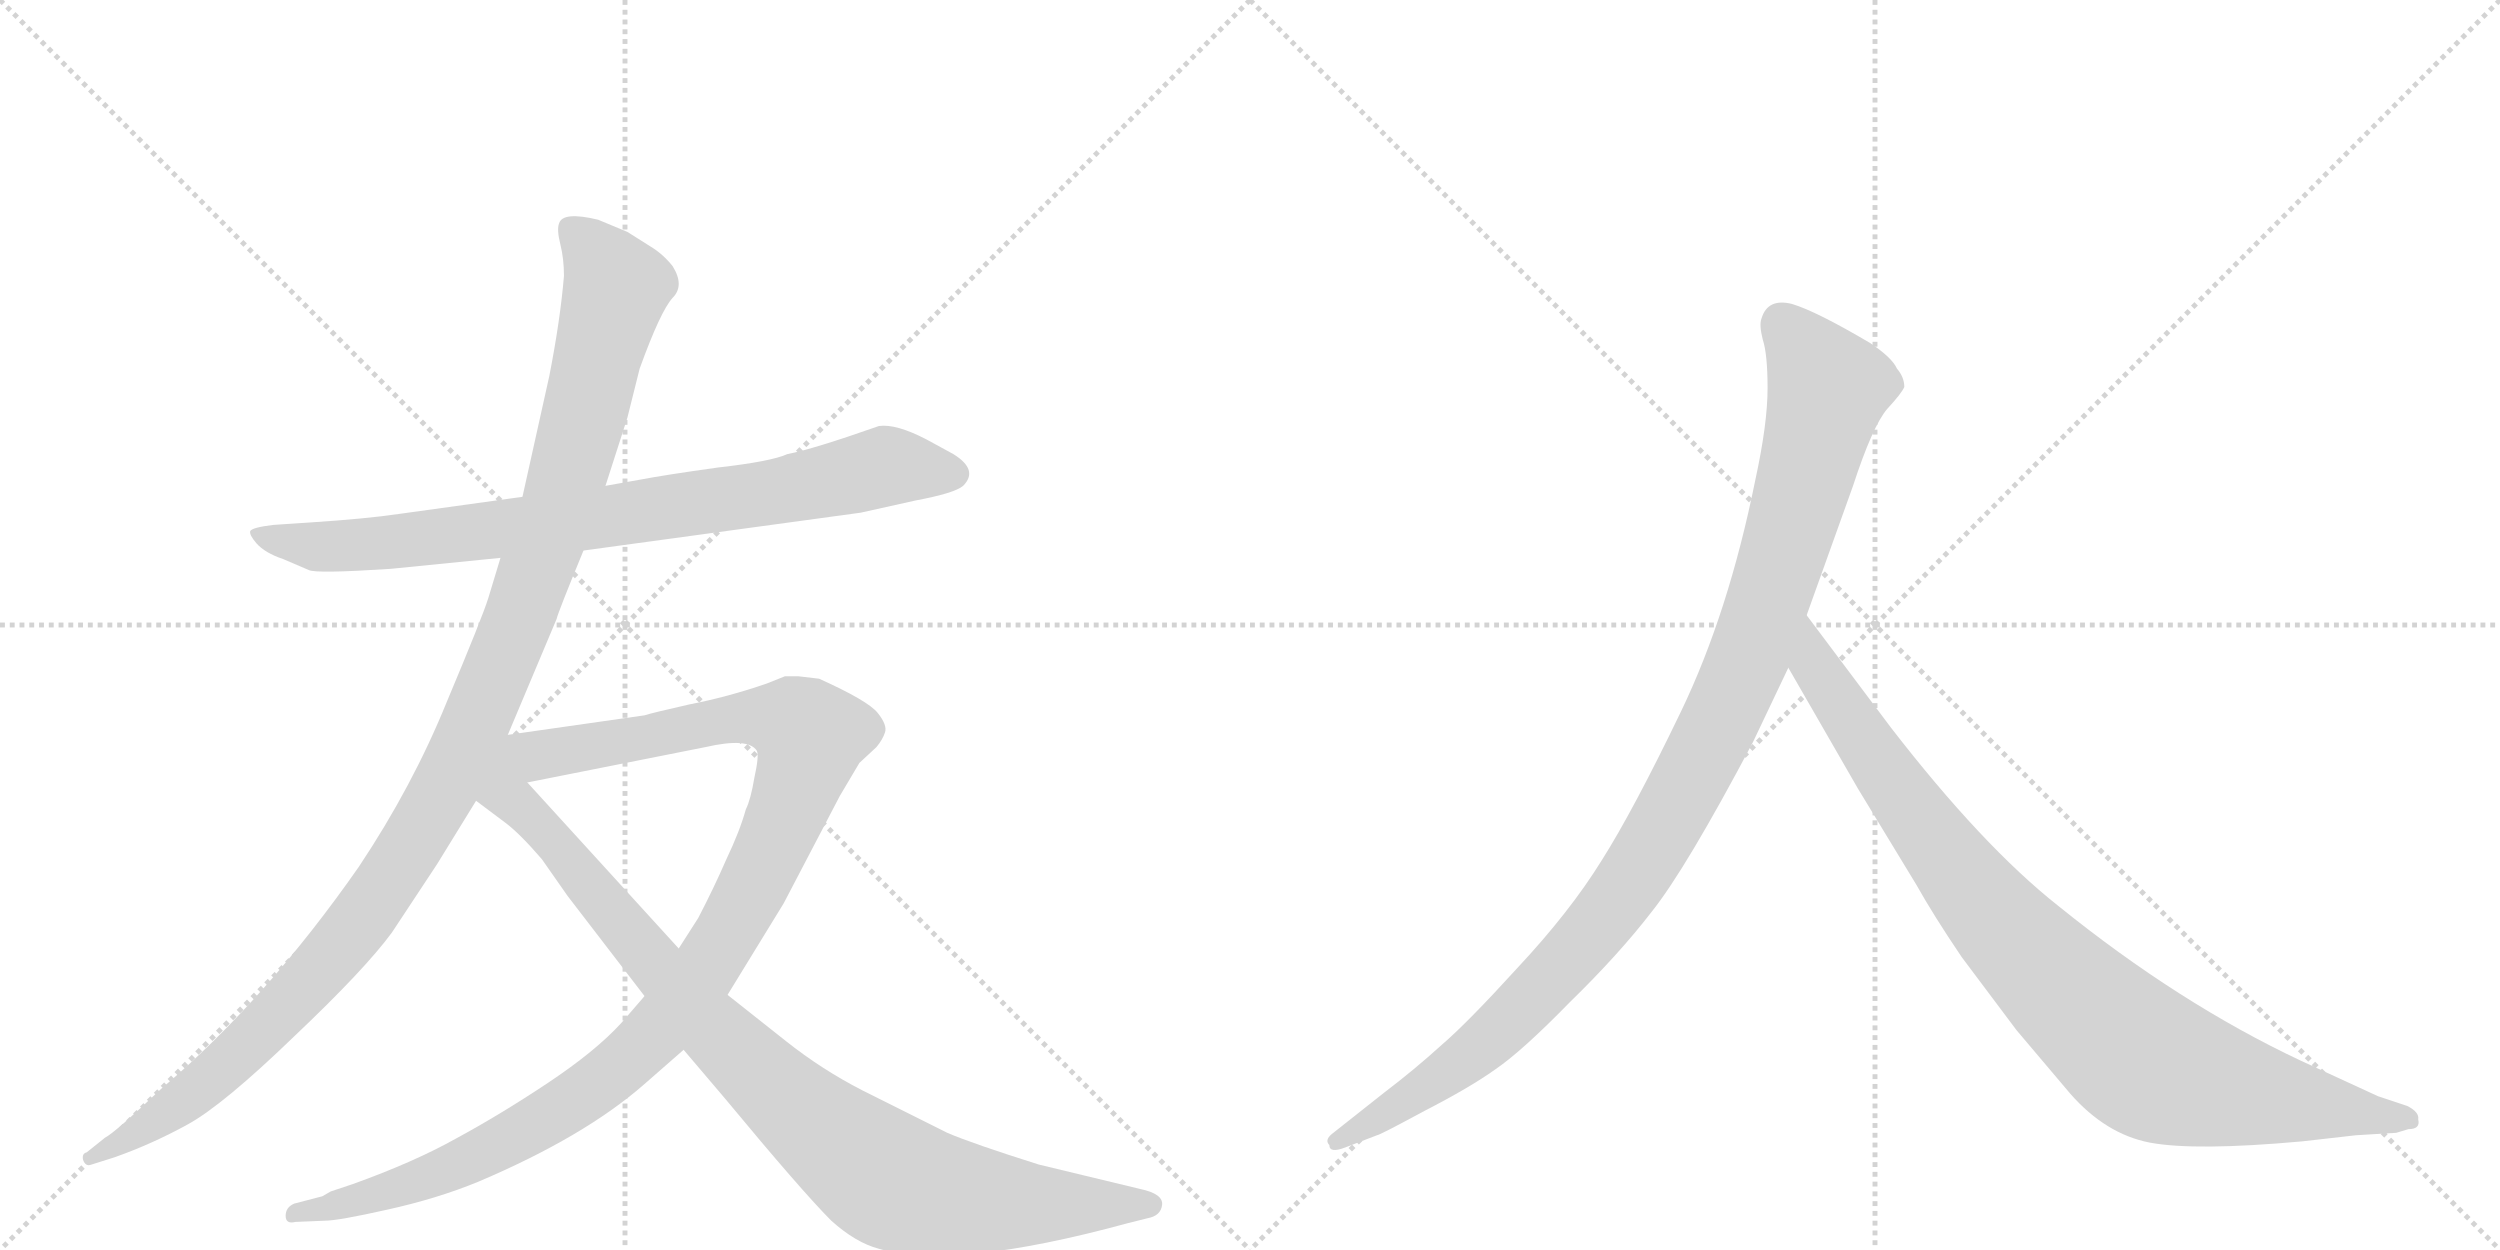 <svg version="1.1" viewBox="0 0 2048 1024" xmlns="http://www.w3.org/2000/svg">
  <g stroke="lightgray" stroke-dasharray="1,1" stroke-width="1" transform="scale(4, 4)">
    <line x1="0" y1="0" x2="256" y2="256"></line>
    <line x1="256" y1="0" x2="0" y2="256"></line>
    <line x1="128" y1="0" x2="128" y2="256"></line>
    <line x1="0" y1="128" x2="256" y2="128"></line>
    <line x1="256" y1="0" x2="512" y2="256"></line>
    <line x1="512" y1="0" x2="256" y2="256"></line>
    <line x1="384" y1="0" x2="384" y2="256"></line>
    <line x1="256" y1="128" x2="512" y2="128"></line>
  </g>
<g transform="scale(1, -1) translate(0, -850)">
   <style type="text/css">
    @keyframes keyframes0 {
      from {
       stroke: black;
       stroke-dashoffset: 830;
       stroke-width: 128;
       }
       73% {
       animation-timing-function: step-end;
       stroke: black;
       stroke-dashoffset: 0;
       stroke-width: 128;
       }
       to {
       stroke: black;
       stroke-width: 1024;
       }
       }
       #make-me-a-hanzi-animation-0 {
         animation: keyframes0 0.925s both;
         animation-delay: 0s;
         animation-timing-function: linear;
       }
    @keyframes keyframes1 {
      from {
       stroke: black;
       stroke-dashoffset: 1178;
       stroke-width: 128;
       }
       79% {
       animation-timing-function: step-end;
       stroke: black;
       stroke-dashoffset: 0;
       stroke-width: 128;
       }
       to {
       stroke: black;
       stroke-width: 1024;
       }
       }
       #make-me-a-hanzi-animation-1 {
         animation: keyframes1 1.209s both;
         animation-delay: 0.925s;
         animation-timing-function: linear;
       }
    @keyframes keyframes2 {
      from {
       stroke: black;
       stroke-dashoffset: 1118;
       stroke-width: 128;
       }
       78% {
       animation-timing-function: step-end;
       stroke: black;
       stroke-dashoffset: 0;
       stroke-width: 128;
       }
       to {
       stroke: black;
       stroke-width: 1024;
       }
       }
       #make-me-a-hanzi-animation-2 {
         animation: keyframes2 1.16s both;
         animation-delay: 2.134s;
         animation-timing-function: linear;
       }
    @keyframes keyframes3 {
      from {
       stroke: black;
       stroke-dashoffset: 959;
       stroke-width: 128;
       }
       76% {
       animation-timing-function: step-end;
       stroke: black;
       stroke-dashoffset: 0;
       stroke-width: 128;
       }
       to {
       stroke: black;
       stroke-width: 1024;
       }
       }
       #make-me-a-hanzi-animation-3 {
         animation: keyframes3 1.03s both;
         animation-delay: 3.294s;
         animation-timing-function: linear;
       }
    @keyframes keyframes4 {
      from {
       stroke: black;
       stroke-dashoffset: 1082;
       stroke-width: 128;
       }
       78% {
       animation-timing-function: step-end;
       stroke: black;
       stroke-dashoffset: 0;
       stroke-width: 128;
       }
       to {
       stroke: black;
       stroke-width: 1024;
       }
       }
       #make-me-a-hanzi-animation-4 {
         animation: keyframes4 1.131s both;
         animation-delay: 4.324s;
         animation-timing-function: linear;
       }
    @keyframes keyframes5 {
      from {
       stroke: black;
       stroke-dashoffset: 935;
       stroke-width: 128;
       }
       75% {
       animation-timing-function: step-end;
       stroke: black;
       stroke-dashoffset: 0;
       stroke-width: 128;
       }
       to {
       stroke: black;
       stroke-width: 1024;
       }
       }
       #make-me-a-hanzi-animation-5 {
         animation: keyframes5 1.011s both;
         animation-delay: 5.455s;
         animation-timing-function: linear;
       }
</style>
<path d="M 478 399 L 705 430 L 750 440 Q 782 446 789 452 Q 802 465 781 478 L 759 490 Q 734 503 720 501 Q 666 482 645 478 Q 632 472 588 467 Q 545 461 524 457 L 496 452 L 428 443 L 327 429 Q 300 425 254 422 L 224 420 Q 207 418 205 415 Q 204 412 210 405 Q 217 397 232 392 L 253 383 Q 259 380 320 384 L 410 393 L 478 399 Z" fill="lightgray"></path> 
<path d="M 416 248 L 456 343 Q 457 348 478 399 L 496 452 L 514 508 L 524 548 Q 541 595 551 606 Q 561 616 551 632 Q 543 642 533 648 L 514 660 L 490 670 Q 461 677 458 667 Q 456 662 459 650 Q 462 638 462 624 Q 459 588 450 542 L 428 443 L 410 393 L 400 360 Q 395 344 366 275 Q 338 206 294 140 Q 218 31 132 -42 Q 94 -78 86 -82 L 71 -94 Q 67 -95 68 -100 Q 70 -106 75 -104 L 94 -98 Q 125 -87 154 -71 Q 183 -55 241 1 Q 299 56 321 86 L 358 142 L 390 194 L 416 248 Z" fill="lightgray"></path> 
<path d="M 528 34 L 509 12 Q 488 -11 449 -37 Q 410 -63 373 -83 Q 339 -102 289 -120 L 271 -126 L 264 -130 L 241 -136 Q 234 -139 234 -146 Q 234 -153 242 -151 L 266 -150 Q 277 -150 317 -141 Q 358 -132 392 -118 Q 479 -81 528 -38 L 560 -10 L 596 35 L 642 110 L 688 198 L 704 225 L 718 238 Q 723 244 725 250 Q 727 256 719 266 Q 711 276 671 294 L 654 296 L 643 296 L 628 290 Q 596 279 565 273 Q 534 266 528 264 L 416 248 C 386 244 403 203 432 209 L 578 238 Q 613 246 620 235 Q 622 231 618 213 Q 615 195 611 187 Q 606 169 595 146 Q 585 123 572 98 L 556 73 L 528 34 Z" fill="lightgray"></path> 
<path d="M 390 194 L 414 176 Q 426 167 444 146 L 465 116 L 528 34 L 560 -10 L 594 -50 Q 657 -126 681 -150 Q 701 -168 720 -173 Q 781 -191 924 -152 L 940 -148 Q 951 -146 952 -137 Q 953 -128 934 -124 L 851 -104 Q 797 -87 776 -78 L 706 -43 Q 673 -26 644 -3 L 596 35 L 556 73 L 432 209 C 392 253 323 244 390 194 Z" fill="lightgray"></path> 
<path d="M 1436 242 L 1465 303 L 1480 346 L 1518 452 Q 1534 501 1546 515 Q 1558 528 1560 533 Q 1560 541 1554 548 Q 1550 557 1532 569 Q 1488 595 1468 601 Q 1448 606 1443 589 Q 1441 584 1444 572 Q 1448 560 1448 532 Q 1448 503 1438 457 Q 1416 348 1377 267 Q 1338 186 1312 145 Q 1286 103 1243 57 Q 1202 12 1181 -6 Q 1159 -26 1134 -45 L 1091 -79 Q 1085 -84 1089 -88 Q 1089 -95 1102 -90 L 1128 -80 Q 1130 -80 1167 -60 Q 1204 -41 1225 -26 Q 1247 -11 1286 29 Q 1326 68 1353 103 Q 1381 138 1436 242 Z" fill="lightgray"></path> 
<path d="M 1465 303 L 1522 204 L 1570 125 Q 1584 100 1607 66 L 1652 6 L 1696 -46 Q 1725 -79 1761 -86 Q 1798 -93 1886 -85 L 1930 -80 L 1963 -78 L 1973 -75 Q 1983 -75 1981 -67 Q 1982 -61 1972 -56 L 1948 -48 L 1885 -19 Q 1785 28 1686 108 Q 1624 157 1549 254 L 1480 346 C 1462 370 1450 329 1465 303 Z" fill="lightgray"></path> 
      <clipPath id="make-me-a-hanzi-clip-0">
      <path d="M 478 399 L 705 430 L 750 440 Q 782 446 789 452 Q 802 465 781 478 L 759 490 Q 734 503 720 501 Q 666 482 645 478 Q 632 472 588 467 Q 545 461 524 457 L 496 452 L 428 443 L 327 429 Q 300 425 254 422 L 224 420 Q 207 418 205 415 Q 204 412 210 405 Q 217 397 232 392 L 253 383 Q 259 380 320 384 L 410 393 L 478 399 Z" fill="lightgray"></path>
      </clipPath>
      <path clip-path="url(#make-me-a-hanzi-clip-0)" d="M 210 411 L 288 402 L 618 444 L 724 468 L 778 463 " fill="none" id="make-me-a-hanzi-animation-0" stroke-dasharray="702 1404" stroke-linecap="round"></path>

      <clipPath id="make-me-a-hanzi-clip-1">
      <path d="M 416 248 L 456 343 Q 457 348 478 399 L 496 452 L 514 508 L 524 548 Q 541 595 551 606 Q 561 616 551 632 Q 543 642 533 648 L 514 660 L 490 670 Q 461 677 458 667 Q 456 662 459 650 Q 462 638 462 624 Q 459 588 450 542 L 428 443 L 410 393 L 400 360 Q 395 344 366 275 Q 338 206 294 140 Q 218 31 132 -42 Q 94 -78 86 -82 L 71 -94 Q 67 -95 68 -100 Q 70 -106 75 -104 L 94 -98 Q 125 -87 154 -71 Q 183 -55 241 1 Q 299 56 321 86 L 358 142 L 390 194 L 416 248 Z" fill="lightgray"></path>
      </clipPath>
      <path clip-path="url(#make-me-a-hanzi-clip-1)" d="M 467 663 L 495 632 L 504 612 L 446 399 L 375 226 L 318 128 L 233 23 L 155 -48 L 73 -99 " fill="none" id="make-me-a-hanzi-animation-1" stroke-dasharray="1050 2100" stroke-linecap="round"></path>

      <clipPath id="make-me-a-hanzi-clip-2">
      <path d="M 528 34 L 509 12 Q 488 -11 449 -37 Q 410 -63 373 -83 Q 339 -102 289 -120 L 271 -126 L 264 -130 L 241 -136 Q 234 -139 234 -146 Q 234 -153 242 -151 L 266 -150 Q 277 -150 317 -141 Q 358 -132 392 -118 Q 479 -81 528 -38 L 560 -10 L 596 35 L 642 110 L 688 198 L 704 225 L 718 238 Q 723 244 725 250 Q 727 256 719 266 Q 711 276 671 294 L 654 296 L 643 296 L 628 290 Q 596 279 565 273 Q 534 266 528 264 L 416 248 C 386 244 403 203 432 209 L 578 238 Q 613 246 620 235 Q 622 231 618 213 Q 615 195 611 187 Q 606 169 595 146 Q 585 123 572 98 L 556 73 L 528 34 Z" fill="lightgray"></path>
      </clipPath>
      <path clip-path="url(#make-me-a-hanzi-clip-2)" d="M 424 244 L 450 232 L 615 263 L 645 260 L 664 247 L 649 195 L 613 116 L 571 46 L 528 -5 L 476 -48 L 393 -96 L 322 -125 L 241 -144 " fill="none" id="make-me-a-hanzi-animation-2" stroke-dasharray="990 1980" stroke-linecap="round"></path>

      <clipPath id="make-me-a-hanzi-clip-3">
      <path d="M 390 194 L 414 176 Q 426 167 444 146 L 465 116 L 528 34 L 560 -10 L 594 -50 Q 657 -126 681 -150 Q 701 -168 720 -173 Q 781 -191 924 -152 L 940 -148 Q 951 -146 952 -137 Q 953 -128 934 -124 L 851 -104 Q 797 -87 776 -78 L 706 -43 Q 673 -26 644 -3 L 596 35 L 556 73 L 432 209 C 392 253 323 244 390 194 Z" fill="lightgray"></path>
      </clipPath>
      <path clip-path="url(#make-me-a-hanzi-clip-3)" d="M 415 240 L 419 195 L 456 159 L 579 12 L 642 -50 L 722 -113 L 751 -125 L 812 -135 L 943 -137 " fill="none" id="make-me-a-hanzi-animation-3" stroke-dasharray="831 1662" stroke-linecap="round"></path>

      <clipPath id="make-me-a-hanzi-clip-4">
      <path d="M 1436 242 L 1465 303 L 1480 346 L 1518 452 Q 1534 501 1546 515 Q 1558 528 1560 533 Q 1560 541 1554 548 Q 1550 557 1532 569 Q 1488 595 1468 601 Q 1448 606 1443 589 Q 1441 584 1444 572 Q 1448 560 1448 532 Q 1448 503 1438 457 Q 1416 348 1377 267 Q 1338 186 1312 145 Q 1286 103 1243 57 Q 1202 12 1181 -6 Q 1159 -26 1134 -45 L 1091 -79 Q 1085 -84 1089 -88 Q 1089 -95 1102 -90 L 1128 -80 Q 1130 -80 1167 -60 Q 1204 -41 1225 -26 Q 1247 -11 1286 29 Q 1326 68 1353 103 Q 1381 138 1436 242 Z" fill="lightgray"></path>
      </clipPath>
      <path clip-path="url(#make-me-a-hanzi-clip-4)" d="M 1460 585 L 1498 532 L 1436 321 L 1376 196 L 1320 105 L 1251 28 L 1167 -42 L 1096 -85 " fill="none" id="make-me-a-hanzi-animation-4" stroke-dasharray="954 1908" stroke-linecap="round"></path>

      <clipPath id="make-me-a-hanzi-clip-5">
      <path d="M 1465 303 L 1522 204 L 1570 125 Q 1584 100 1607 66 L 1652 6 L 1696 -46 Q 1725 -79 1761 -86 Q 1798 -93 1886 -85 L 1930 -80 L 1963 -78 L 1973 -75 Q 1983 -75 1981 -67 Q 1982 -61 1972 -56 L 1948 -48 L 1885 -19 Q 1785 28 1686 108 Q 1624 157 1549 254 L 1480 346 C 1462 370 1450 329 1465 303 Z" fill="lightgray"></path>
      </clipPath>
      <path clip-path="url(#make-me-a-hanzi-clip-5)" d="M 1481 338 L 1486 305 L 1603 137 L 1677 53 L 1745 -10 L 1770 -26 L 1804 -37 L 1972 -66 " fill="none" id="make-me-a-hanzi-animation-5" stroke-dasharray="807 1614" stroke-linecap="round"></path>

</g>
</svg>
